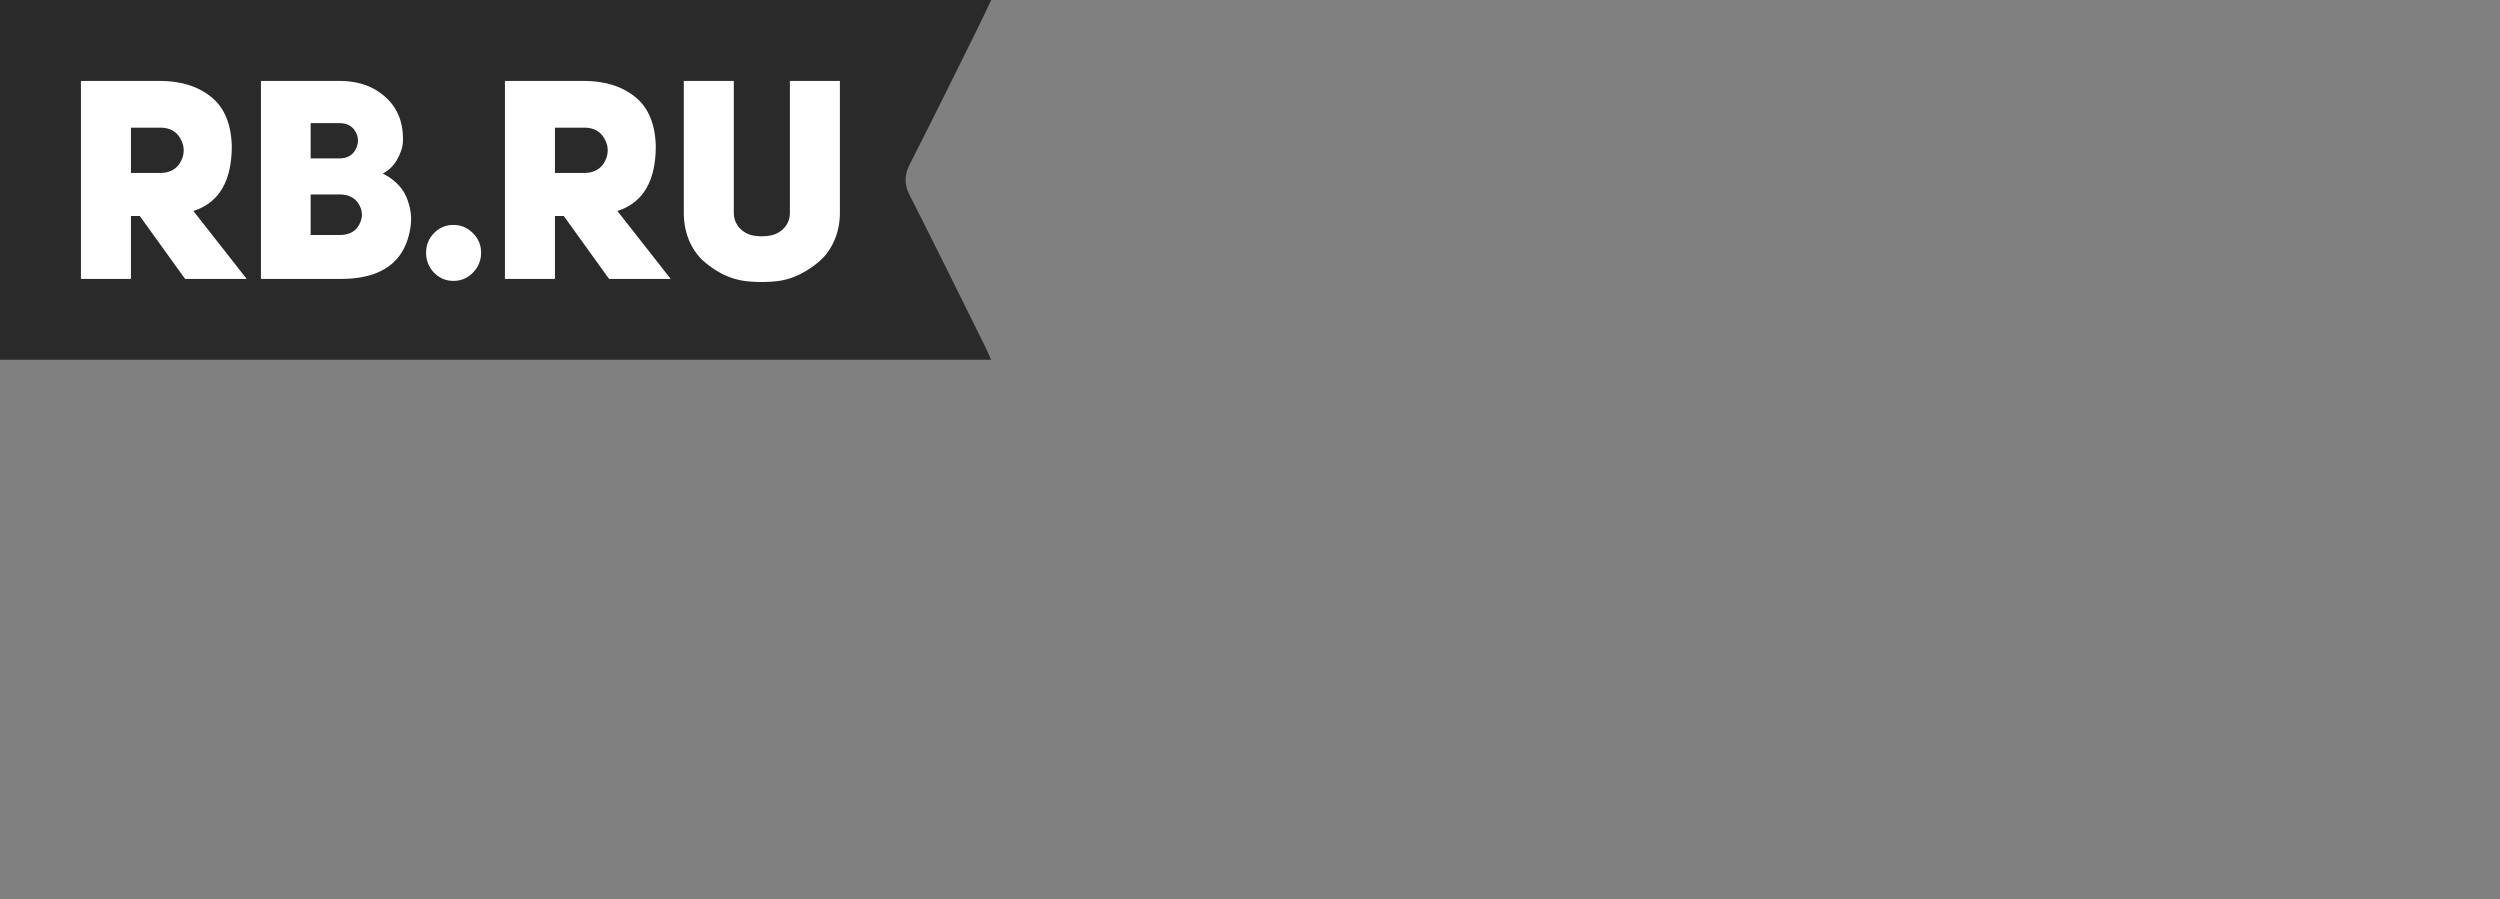 <?xml version="1.0" encoding="utf-8"?><svg width="278" height="100" fill="none" xmlns="http://www.w3.org/2000/svg" viewBox="0 0 278 100"><rect x="0" y="0" width="278" height="100" fill="#808080" stroke="none"/><g clip-path="url(#nclip0_7147_14329)"><path fill-rule="evenodd" clip-rule="evenodd" d="M110.222 0c-.592 1.24-1.098 2.333-1.633 3.412-2.464 4.955-4.906 9.92-7.421 14.849-.618 1.21-.638 2.223-.013 3.452 2.844 5.584 5.606 11.21 8.392 16.822.211.428.393.874.66 1.465H0V0h110.222z" fill="#2A2A2A"/><path d="M20.582 31.015l-5.038-6.996h-.983v6.997H9V9h8.694c2.396 0 4.322.59 5.776 1.772 1.474 1.182 2.242 3.006 2.304 5.473 0 3.897-1.424 6.302-4.27 7.214l5.929 7.556h-6.851zM14.561 19.23h3.225c1.086 0 1.854-.414 2.304-1.244.451-.85.451-1.689 0-2.518-.45-.85-1.218-1.275-2.304-1.275h-3.225v5.037zM44.806 15.717c-.02.6-.225 1.254-.614 1.959a3.741 3.741 0 01-1.628 1.617c1.331.684 2.222 1.596 2.672 2.736.451 1.14.584 2.239.4 3.296-.594 3.794-3.175 5.69-7.742 5.69h-8.878V9h8.724c2.13 0 3.85.612 5.162 1.835 1.33 1.202 1.966 2.83 1.904 4.882zm-10.26 1.896h3.194c.84 0 1.434-.32 1.782-.964.369-.663.38-1.316.031-1.959-.348-.663-.952-.995-1.813-.995h-3.195v3.918zm0 8.52h3.194c1.045 0 1.772-.373 2.182-1.119.43-.767.43-1.524 0-2.27s-1.157-1.12-2.181-1.12h-3.196v4.51zM47.383 28.092c0-.85.297-1.575.89-2.177a2.913 2.913 0 012.151-.901c.84 0 1.557.3 2.15.901.615.602.922 1.327.922 2.177 0 .87-.307 1.617-.921 2.239a2.913 2.913 0 01-2.15.902c-.84 0-1.557-.3-2.151-.902a3.127 3.127 0 01-.891-2.239zM67.73 31.015l-5.038-6.996h-.983v6.997h-5.56V9h8.694c2.396 0 4.321.59 5.775 1.772 1.475 1.182 2.243 3.006 2.304 5.473 0 3.897-1.423 6.302-4.27 7.214l5.93 7.556H67.73zM61.71 19.23h3.226c1.085 0 1.853-.414 2.304-1.244.45-.85.45-1.689 0-2.518-.45-.85-1.219-1.275-2.304-1.275h-3.226v5.037zM81.6 9v14.646c0 .663.215 1.233.645 1.71.43.456.942.736 1.536.84a5.5 5.5 0 001.843 0 2.723 2.723 0 001.567-.84c.43-.477.645-1.047.645-1.71V9h5.56v14.646c0 1.12-.204 2.145-.614 3.078-.389.912-.921 1.67-1.597 2.27a10.465 10.465 0 01-2.335 1.555 7.782 7.782 0 01-2.734.746c-.942.083-1.895.083-2.857 0a8.067 8.067 0 01-2.765-.746 10.746 10.746 0 01-2.304-1.555c-.656-.6-1.178-1.358-1.567-2.27-.39-.933-.584-1.959-.584-3.078V9h5.56z" fill="#fff"/></g><defs><clipPath id="nclip0_7147_14329"><path fill="#fff" d="M0 0h110.222v40H0z"/></clipPath></defs></svg>